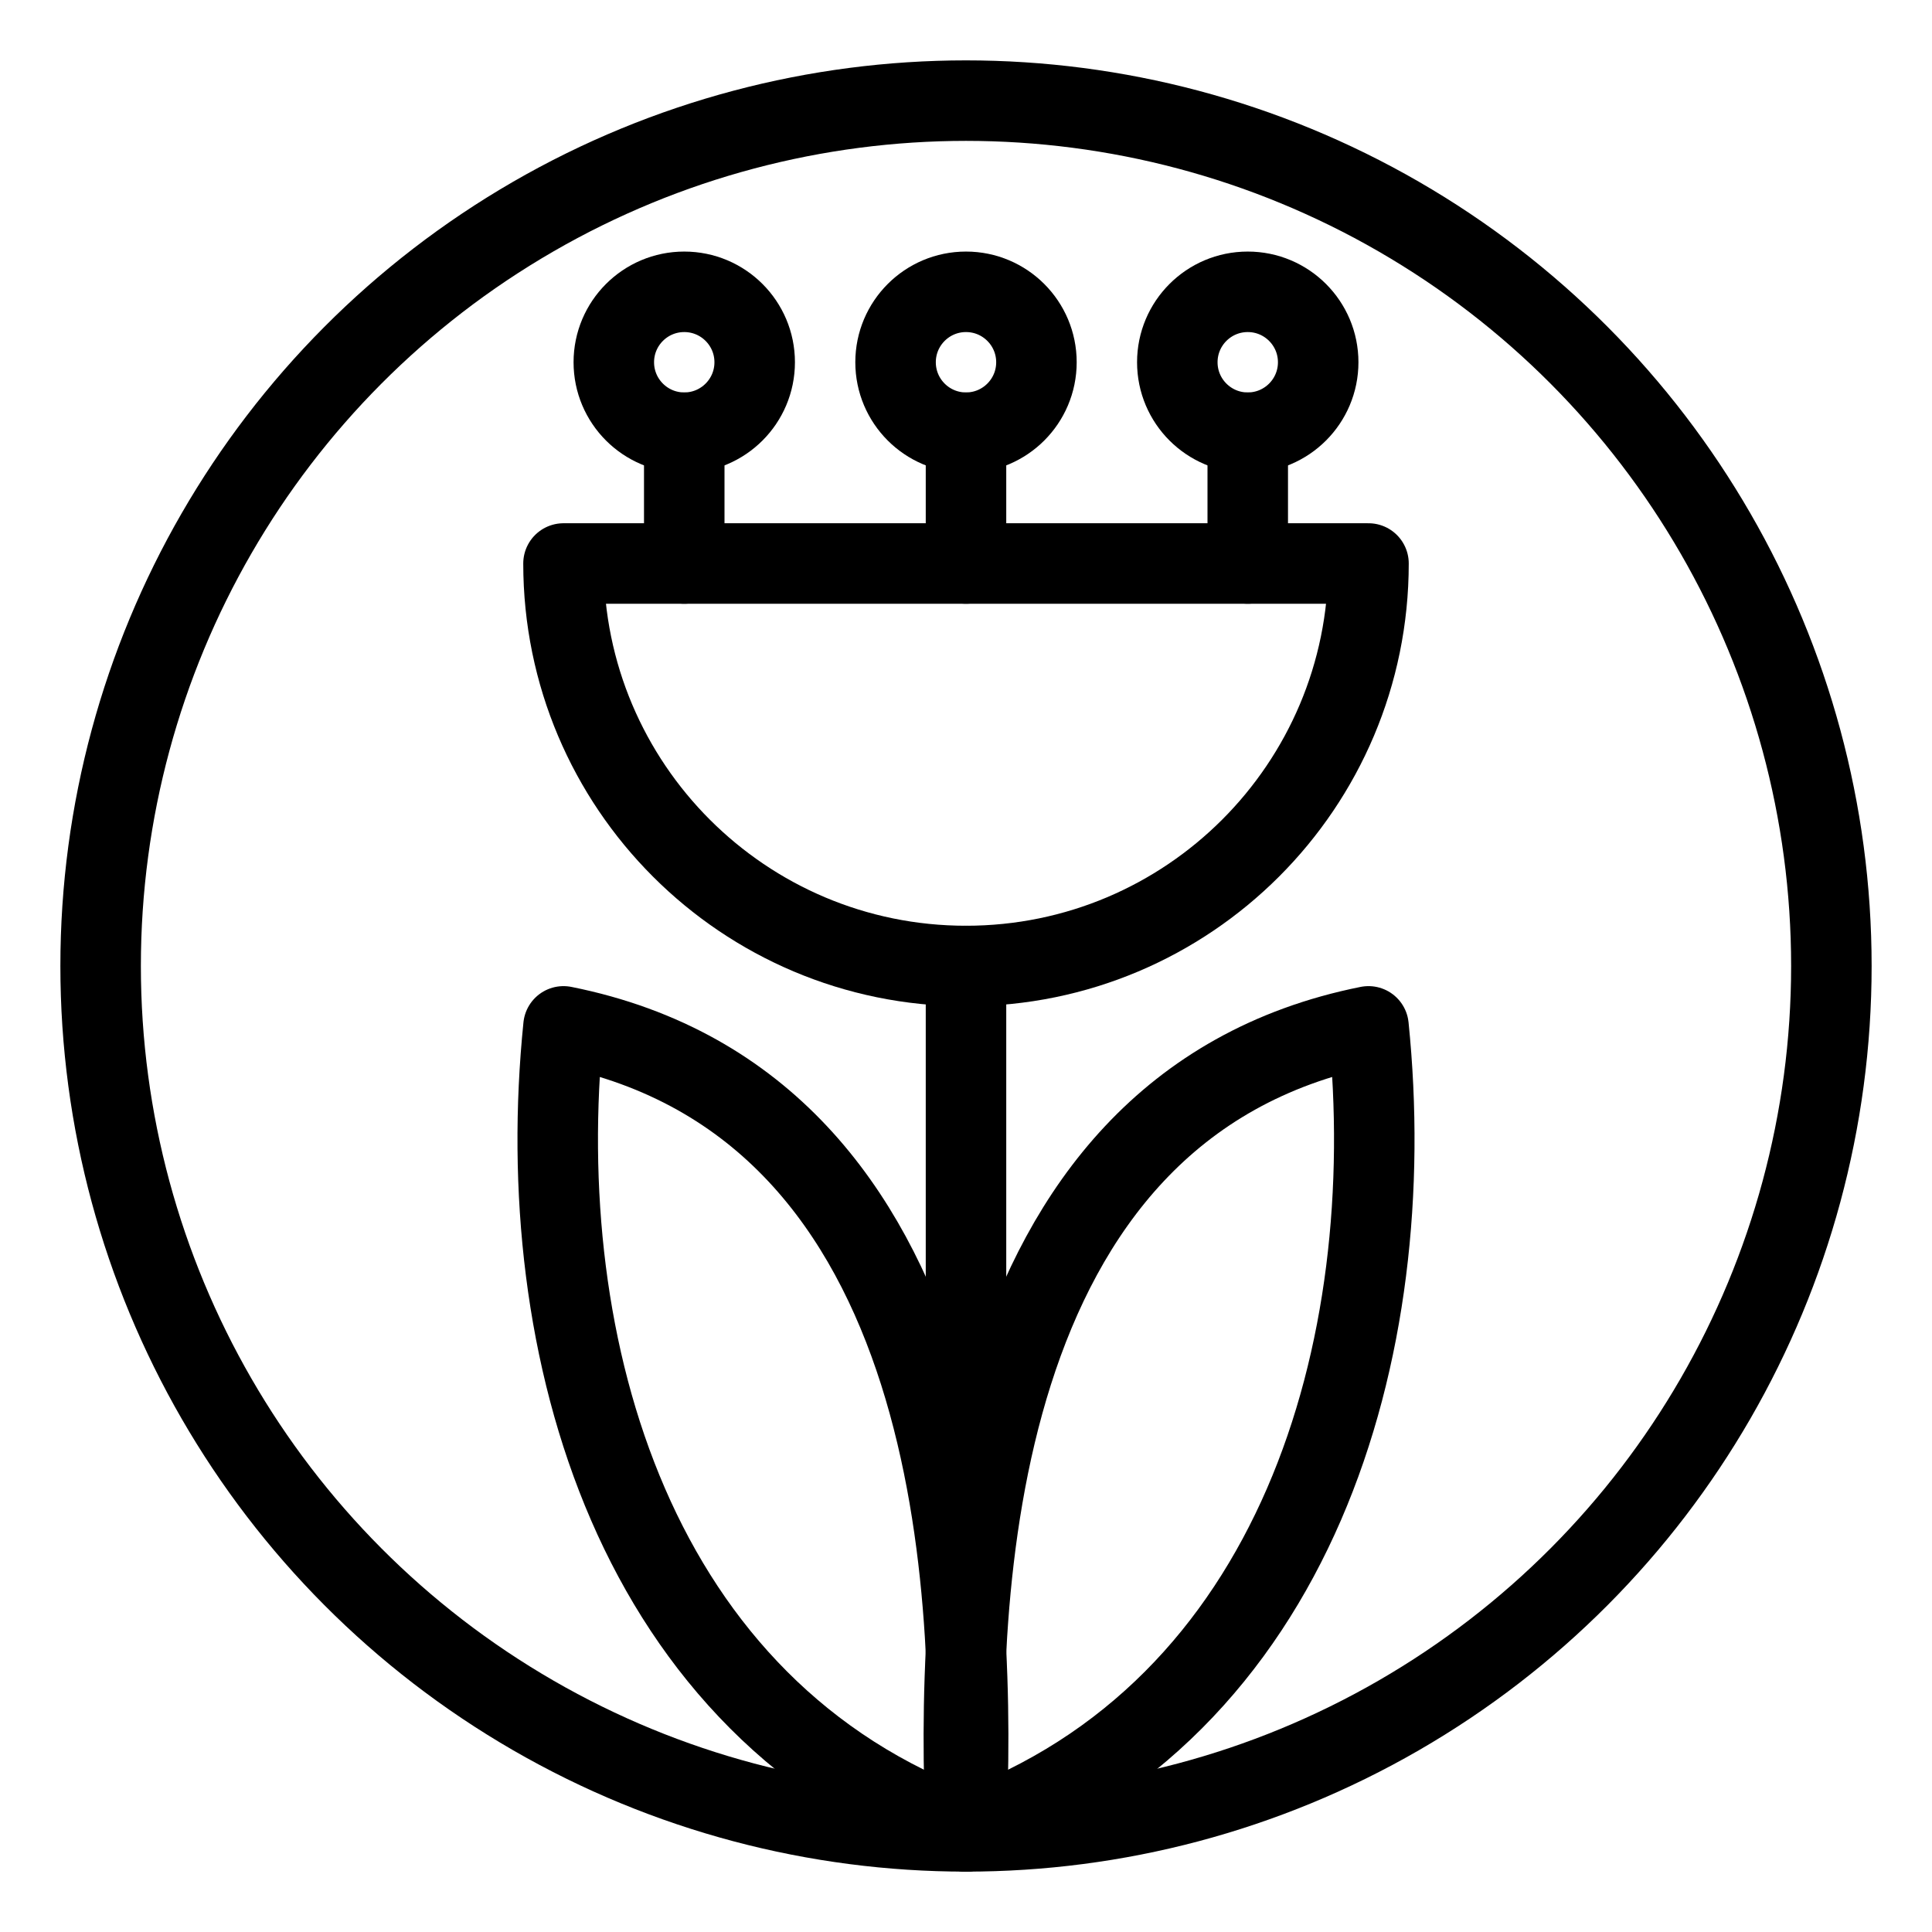 <?xml version="1.0" encoding="UTF-8"?><svg id="a" xmlns="http://www.w3.org/2000/svg" viewBox="0 0 48 48"><defs><style>.b{stroke-width:2px;fill:none;stroke:#000;stroke-linecap:round;stroke-linejoin:round;}</style></defs><circle class="b" cx="24" cy="24" r="21.5"/><path class="b" d="M14,25.5c-.816,8.001,1.759,17.001,10,20,.255-5.74-.006-17.999-10-20Z"/><line class="b" x1="24" y1="45.5" x2="24" y2="24"/><path class="b" d="M14,14c0,5.523,4.477,10,10,10s10-4.477,10-10H14Z"/><circle class="b" cx="24" cy="9" r="1.75"/><circle class="b" cx="31" cy="9" r="1.75"/><circle class="b" cx="17" cy="9" r="1.75"/><line class="b" x1="17" y1="10.75" x2="17" y2="14"/><line class="b" x1="24" y1="10.75" x2="24" y2="14"/><line class="b" x1="31" y1="10.75" x2="31" y2="14"/><path class="b" d="M34,25.5c.816,8.001-1.759,17.001-10,20-.255-5.74.006-17.999,10-20Z"/></svg>